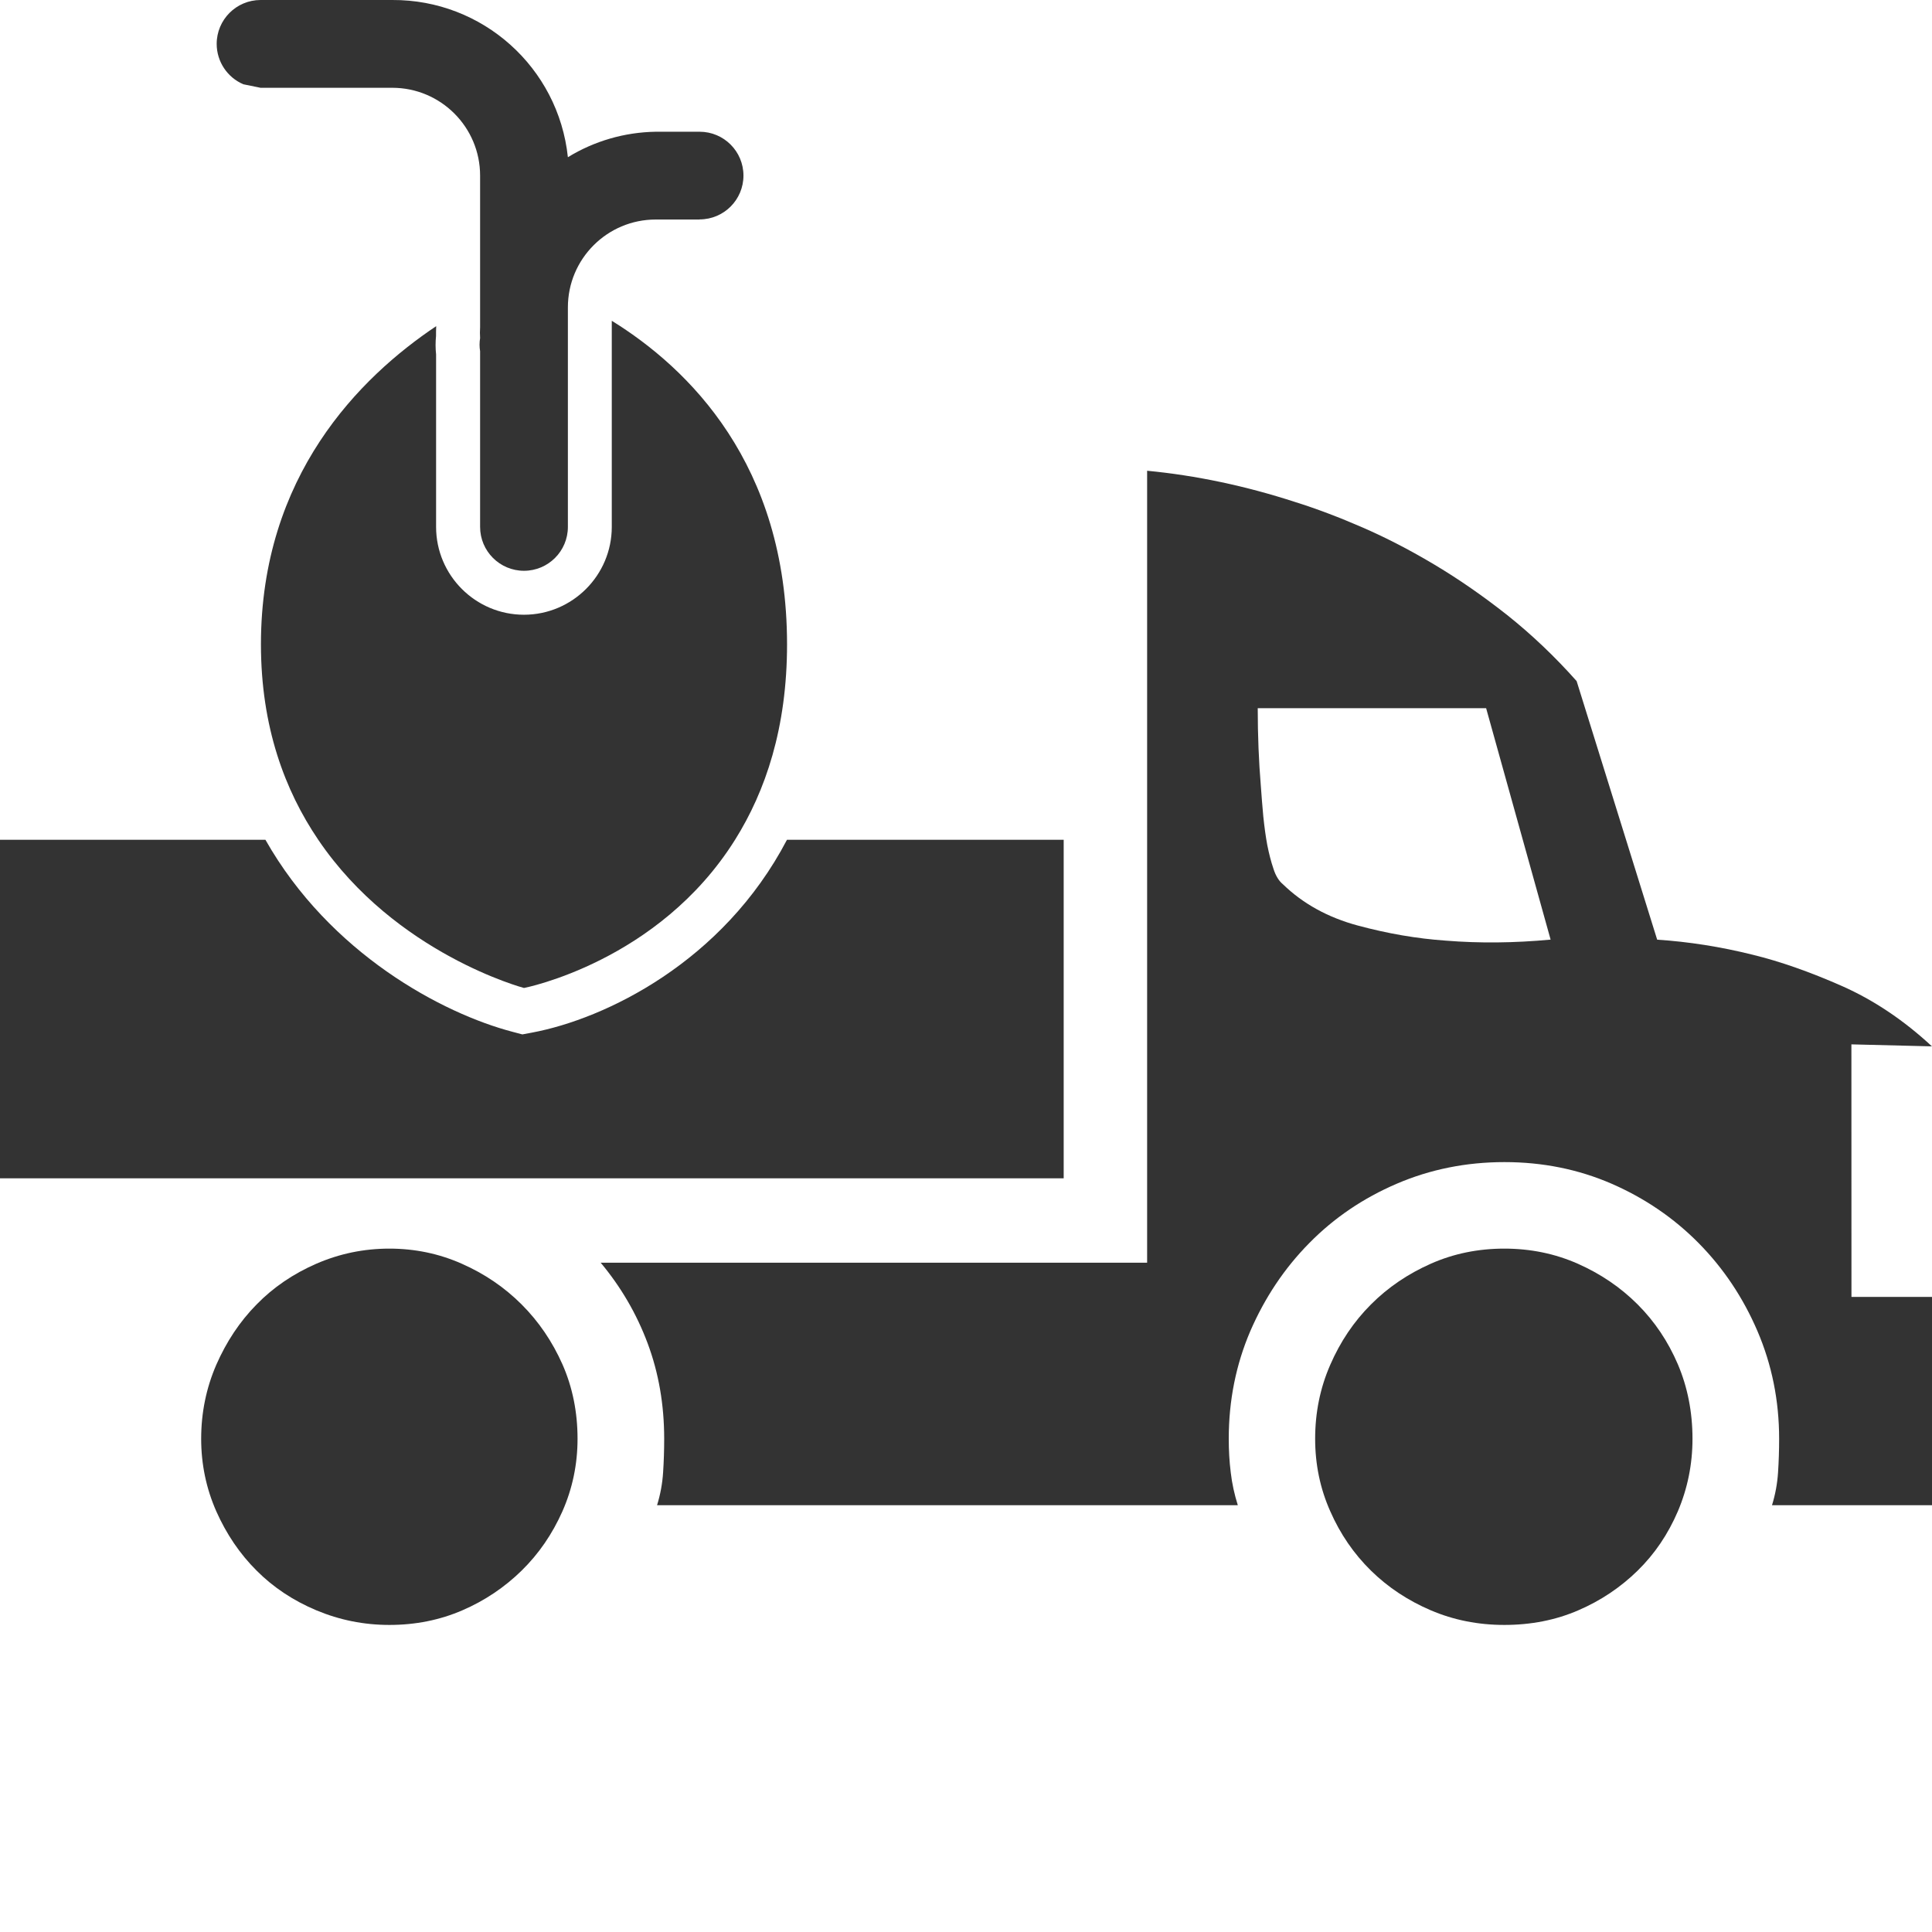 <?xml version="1.0" encoding="utf-8"?>
<!-- Generator: Adobe Illustrator 21.1.0, SVG Export Plug-In . SVG Version: 6.00 Build 0)  -->
<svg version="1.0" id="Layer_1" xmlns="http://www.w3.org/2000/svg" xmlns:xlink="http://www.w3.org/1999/xlink" x="0px" y="0px"
	 viewBox="0 0 32 32" style="enable-background:new 0 0 32 32;" xml:space="preserve" width="32px" height="32px" fill="#333">
<style type="text/css">
	.primary{fill:#333333;}
</style>
<path class="primary" d="M8.64,21.606c-0.283-0.283-0.613-0.508-0.992-0.675c-0.377-0.167-0.777-0.25-1.199-0.25
	s-0.824,0.083-1.209,0.25c-0.383,0.167-0.713,0.391-0.99,0.675c-0.279,0.283-0.5,0.617-0.668,1c-0.166,0.384-0.25,0.792-0.25,1.225
	c0,0.422,0.084,0.823,0.25,1.2c0.168,0.378,0.389,0.705,0.668,0.983c0.277,0.278,0.607,0.497,0.99,0.658
	c0.385,0.161,0.787,0.242,1.209,0.242c0.434,0,0.836-0.081,1.209-0.242c0.371-0.16,0.699-0.381,0.982-0.658
	c0.283-0.277,0.508-0.605,0.676-0.983c0.166-0.377,0.25-0.778,0.25-1.2c0-0.444-0.084-0.856-0.25-1.233
	C9.148,22.22,8.923,21.889,8.64,21.606z"/>
<path class="primary" d="M27.125,21.606c-0.283-0.283-0.615-0.508-0.992-0.675c-0.379-0.167-0.783-0.25-1.217-0.25
	s-0.84,0.083-1.217,0.25s-0.709,0.391-0.992,0.675c-0.283,0.283-0.508,0.617-0.674,1c-0.168,0.384-0.25,0.792-0.25,1.225
	c0,0.422,0.082,0.823,0.25,1.2c0.166,0.378,0.391,0.705,0.674,0.983s0.615,0.497,0.992,0.658s0.783,0.242,1.217,0.242
	c0.444,0,0.854-0.081,1.225-0.242c0.373-0.16,0.701-0.381,0.984-0.658c0.283-0.277,0.504-0.605,0.666-0.983
	c0.16-0.377,0.242-0.778,0.242-1.2c0-0.444-0.082-0.856-0.242-1.233C27.629,22.22,27.408,21.889,27.125,21.606z"/>
<path class="primary" d="M30.666,21.481L30.666,21.481l-0.001-4.183l1.334,0.033c-0.467-0.433-0.965-0.767-1.492-1
	c-0.528-0.233-1.02-0.406-1.475-0.517c-0.533-0.133-1.063-0.216-1.584-0.25l-1.334-4.283c-0.365-0.411-0.75-0.775-1.148-1.092
	c-0.4-0.316-0.801-0.594-1.201-0.833c-0.4-0.239-0.796-0.445-1.191-0.617c-0.395-0.172-0.77-0.314-1.125-0.425
	C20.627,8.047,19.811,7.875,19,7.797v13.117H9.949c0.334,0.4,0.594,0.844,0.777,1.333c0.183,0.489,0.275,1.017,0.275,1.583
	c0,0.19-0.006,0.375-0.018,0.559c-0.012,0.184-0.045,0.364-0.1,0.542h9.619c-0.056-0.178-0.096-0.359-0.117-0.542
	c-0.023-0.184-0.033-0.37-0.033-0.559c0-0.633,0.119-1.227,0.357-1.783c0.241-0.555,0.565-1.041,0.977-1.458
	c0.41-0.417,0.892-0.744,1.449-0.983c0.554-0.238,1.151-0.358,1.783-0.358s1.224,0.119,1.775,0.358
	c0.548,0.239,1.029,0.566,1.441,0.983c0.411,0.416,0.737,0.903,0.975,1.458c0.238,0.555,0.359,1.15,0.359,1.783
	c0,0.19-0.006,0.375-0.018,0.559c-0.012,0.184-0.045,0.364-0.1,0.542H32v-3.45H30.666z M23.949,15.58
	c-0.479-0.033-0.965-0.117-1.459-0.25c-0.494-0.133-0.908-0.361-1.24-0.683c-0.067-0.055-0.121-0.141-0.158-0.259
	c-0.04-0.117-0.073-0.247-0.102-0.392c-0.027-0.144-0.048-0.303-0.066-0.475c-0.016-0.172-0.029-0.341-0.041-0.508
	c-0.033-0.4-0.051-0.827-0.051-1.283h3.783l1.068,3.833C25.082,15.619,24.504,15.625,23.949,15.58z"/>
<path class="primary" d="M13.035,13.909c-1.063,2.031-3.014,2.966-4.217,3.193l-0.166,0.031l-0.163-0.043
	c-1.16-0.304-3.024-1.295-4.093-3.181H0v5.608h17.618v-5.608H13.035z"/>
<path class="primary" d="M10.133,5.313v3.414c0,0.802-0.653,1.455-1.455,1.455c-0.802,0-1.455-0.653-1.455-1.455V5.87
	C7.212,5.769,7.212,5.667,7.222,5.565C7.221,5.511,7.223,5.456,7.225,5.402C5.958,6.25,4.322,7.881,4.322,10.671
	c0,1.369,0.397,2.424,0.949,3.238c1.281,1.892,3.408,2.455,3.408,2.455s2.227-0.429,3.496-2.455
	c0.504-0.804,0.861-1.853,0.861-3.238C13.035,7.684,11.4,6.097,10.133,5.313z"/>
<path class="primary" d="M11.588,2.182L11.588,2.182L11.588,2.182h-0.727C10.347,2.19,9.844,2.335,9.406,2.604
	C9.249,1.117,7.992-0.008,6.497,0H4.315C3.913,0.001,3.588,0.327,3.589,0.729C3.59,1.02,3.764,1.282,4.031,1.396l0.284,0.058h2.182
	c0.803,0,1.455,0.651,1.455,1.455v2.509c-0.004,0.061-0.004,0.121,0,0.182c-0.012,0.072-0.012,0.146,0,0.218v2.909
	c0,0.402,0.326,0.727,0.727,0.727c0.402,0,0.727-0.326,0.727-0.727V5.091c0-0.803,0.651-1.455,1.455-1.455h0.727V3.634l0,0
	c0.401,0,0.726-0.325,0.726-0.726C12.314,2.507,11.989,2.182,11.588,2.182z"/>
</svg>

